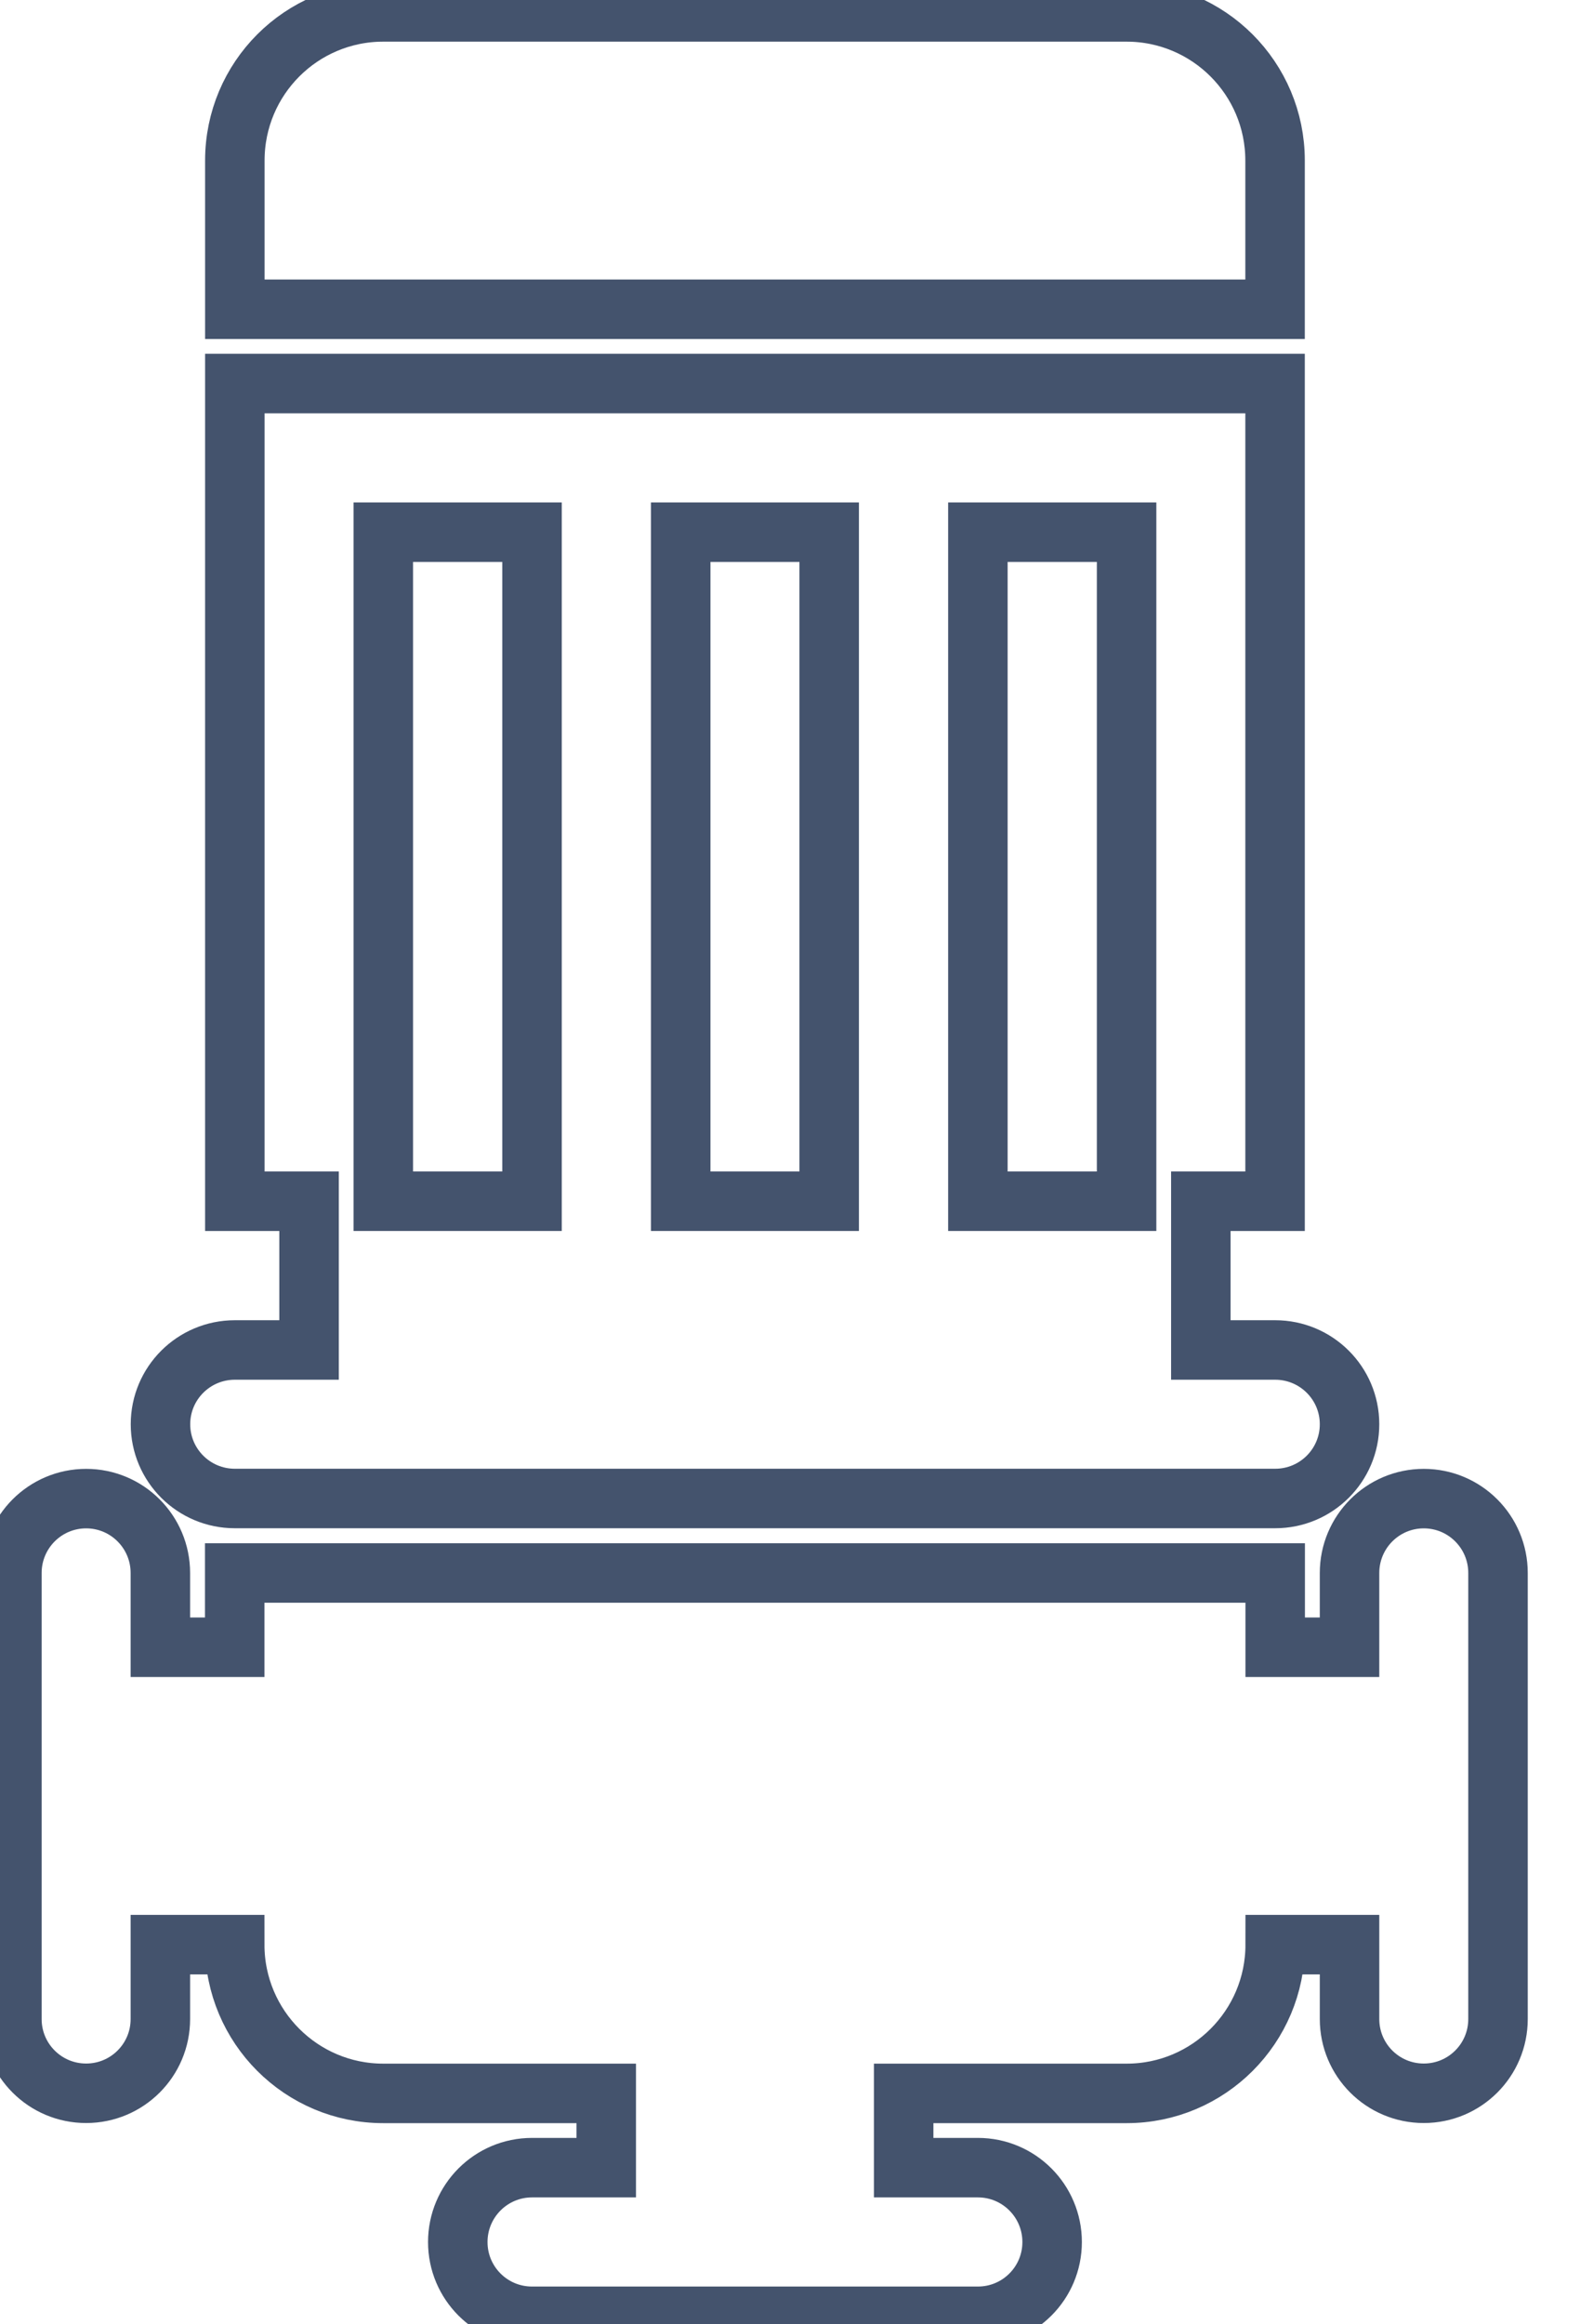 <svg data-v-9833e8b2="" version="1.1" xmlns="http://www.w3.org/2000/svg" xmlns:xlink="http://www.w3.org/1999/xlink" width="17" height="25"><g data-v-9833e8b2=""><path data-v-9833e8b2="" transform="scale(0.128)" fill="none" stroke="rgba(68, 83, 109, 1)" paint-order="fill stroke markers" d="m119.68,125.93c-3.45,0 -6.24,2.8 -6.24,6.25l0,6.24l-6.25,0l0,-6.24l-87.45,0l-0.01,0l0,6.24l-6.25,0l0,-6.24c0,-3.45 -2.79,-6.25 -6.24,-6.25c-3.45,0 -6.24,2.8 -6.24,6.25l0,37.48c0,3.45 2.79,6.24 6.24,6.24c3.45,0 6.24,-2.79 6.24,-6.24l0,-6.25l6.25,0c0,6.9 5.59,12.5 12.49,12.5l18.74,0l0,6.24l-6.24,0c-3.45,0 -6.24,2.8 -6.24,6.25s2.79,6.24 6.24,6.24l37.48,0c3.45,0 6.24,-2.79 6.24,-6.24c0,-3.45 -2.79,-6.25 -6.24,-6.25l-6.24,0l0,-6.24l18.74,0c6.9,0 12.49,-5.6 12.49,-12.5l6.25,0l0,6.25c0,3.45 2.79,6.24 6.24,6.24s6.24,-2.79 6.24,-6.24l0,-37.48c0,-3.45 -2.79,-6.25 -6.24,-6.25z" stroke-width="5" stroke-miterlimit="10" stroke-dasharray=""></path><path data-v-9833e8b2="" transform="scale(0.128)" fill="none" stroke="rgba(68, 83, 109, 1)" paint-order="fill stroke markers" d="m32.22,1l62.47,0c6.9,0 12.49,5.59 12.49,12.49l0,12.5l-87.44,0l0,-12.5c0,-6.9 5.58,-12.49 12.48,-12.49l0,0z" stroke-width="5" stroke-miterlimit="10" stroke-dasharray=""></path><path data-v-9833e8b2="" transform="scale(0.128)" fill="none" stroke="rgba(68, 83, 109, 1)" paint-order="fill stroke markers" d="m107.19,113.44l-6.25,0l0,-12.5l6.24,0l0,-68.71l-87.44,0l0,68.71l6.24,0l0,12.5l-6.24,0c-3.45,0 -6.25,2.79 -6.25,6.24c0,3.45 2.8,6.24 6.25,6.24l87.45,0c3.45,0 6.25,-2.79 6.25,-6.24s-2.8,-6.24 -6.25,-6.24z" stroke-width="5" stroke-miterlimit="10" stroke-dasharray=""></path><path data-v-9833e8b2="" transform="scale(0.128)" fill="none" stroke="rgba(68, 83, 109, 1)" paint-order="fill stroke markers" d="m32.22,44.72l12.5,0l0,56.22l-12.5,0l0,-56.22z" stroke-width="5" stroke-miterlimit="10" stroke-dasharray=""></path><path data-v-9833e8b2="" transform="scale(0.128)" fill="none" stroke="rgba(68, 83, 109, 1)" paint-order="fill stroke markers" d="m57.22,44.72l12.48,0l0,56.22l-12.48,0l0,-56.22z" stroke-width="5" stroke-miterlimit="10" stroke-dasharray=""></path><path data-v-9833e8b2="" transform="scale(0.128)" fill="none" stroke="rgba(68, 83, 109, 1)" paint-order="fill stroke markers" d="m82.2,44.72l12.5,0l0,56.22l-12.5,0l0,-56.22z" stroke-width="5" stroke-miterlimit="10" stroke-dasharray=""></path></g></svg>